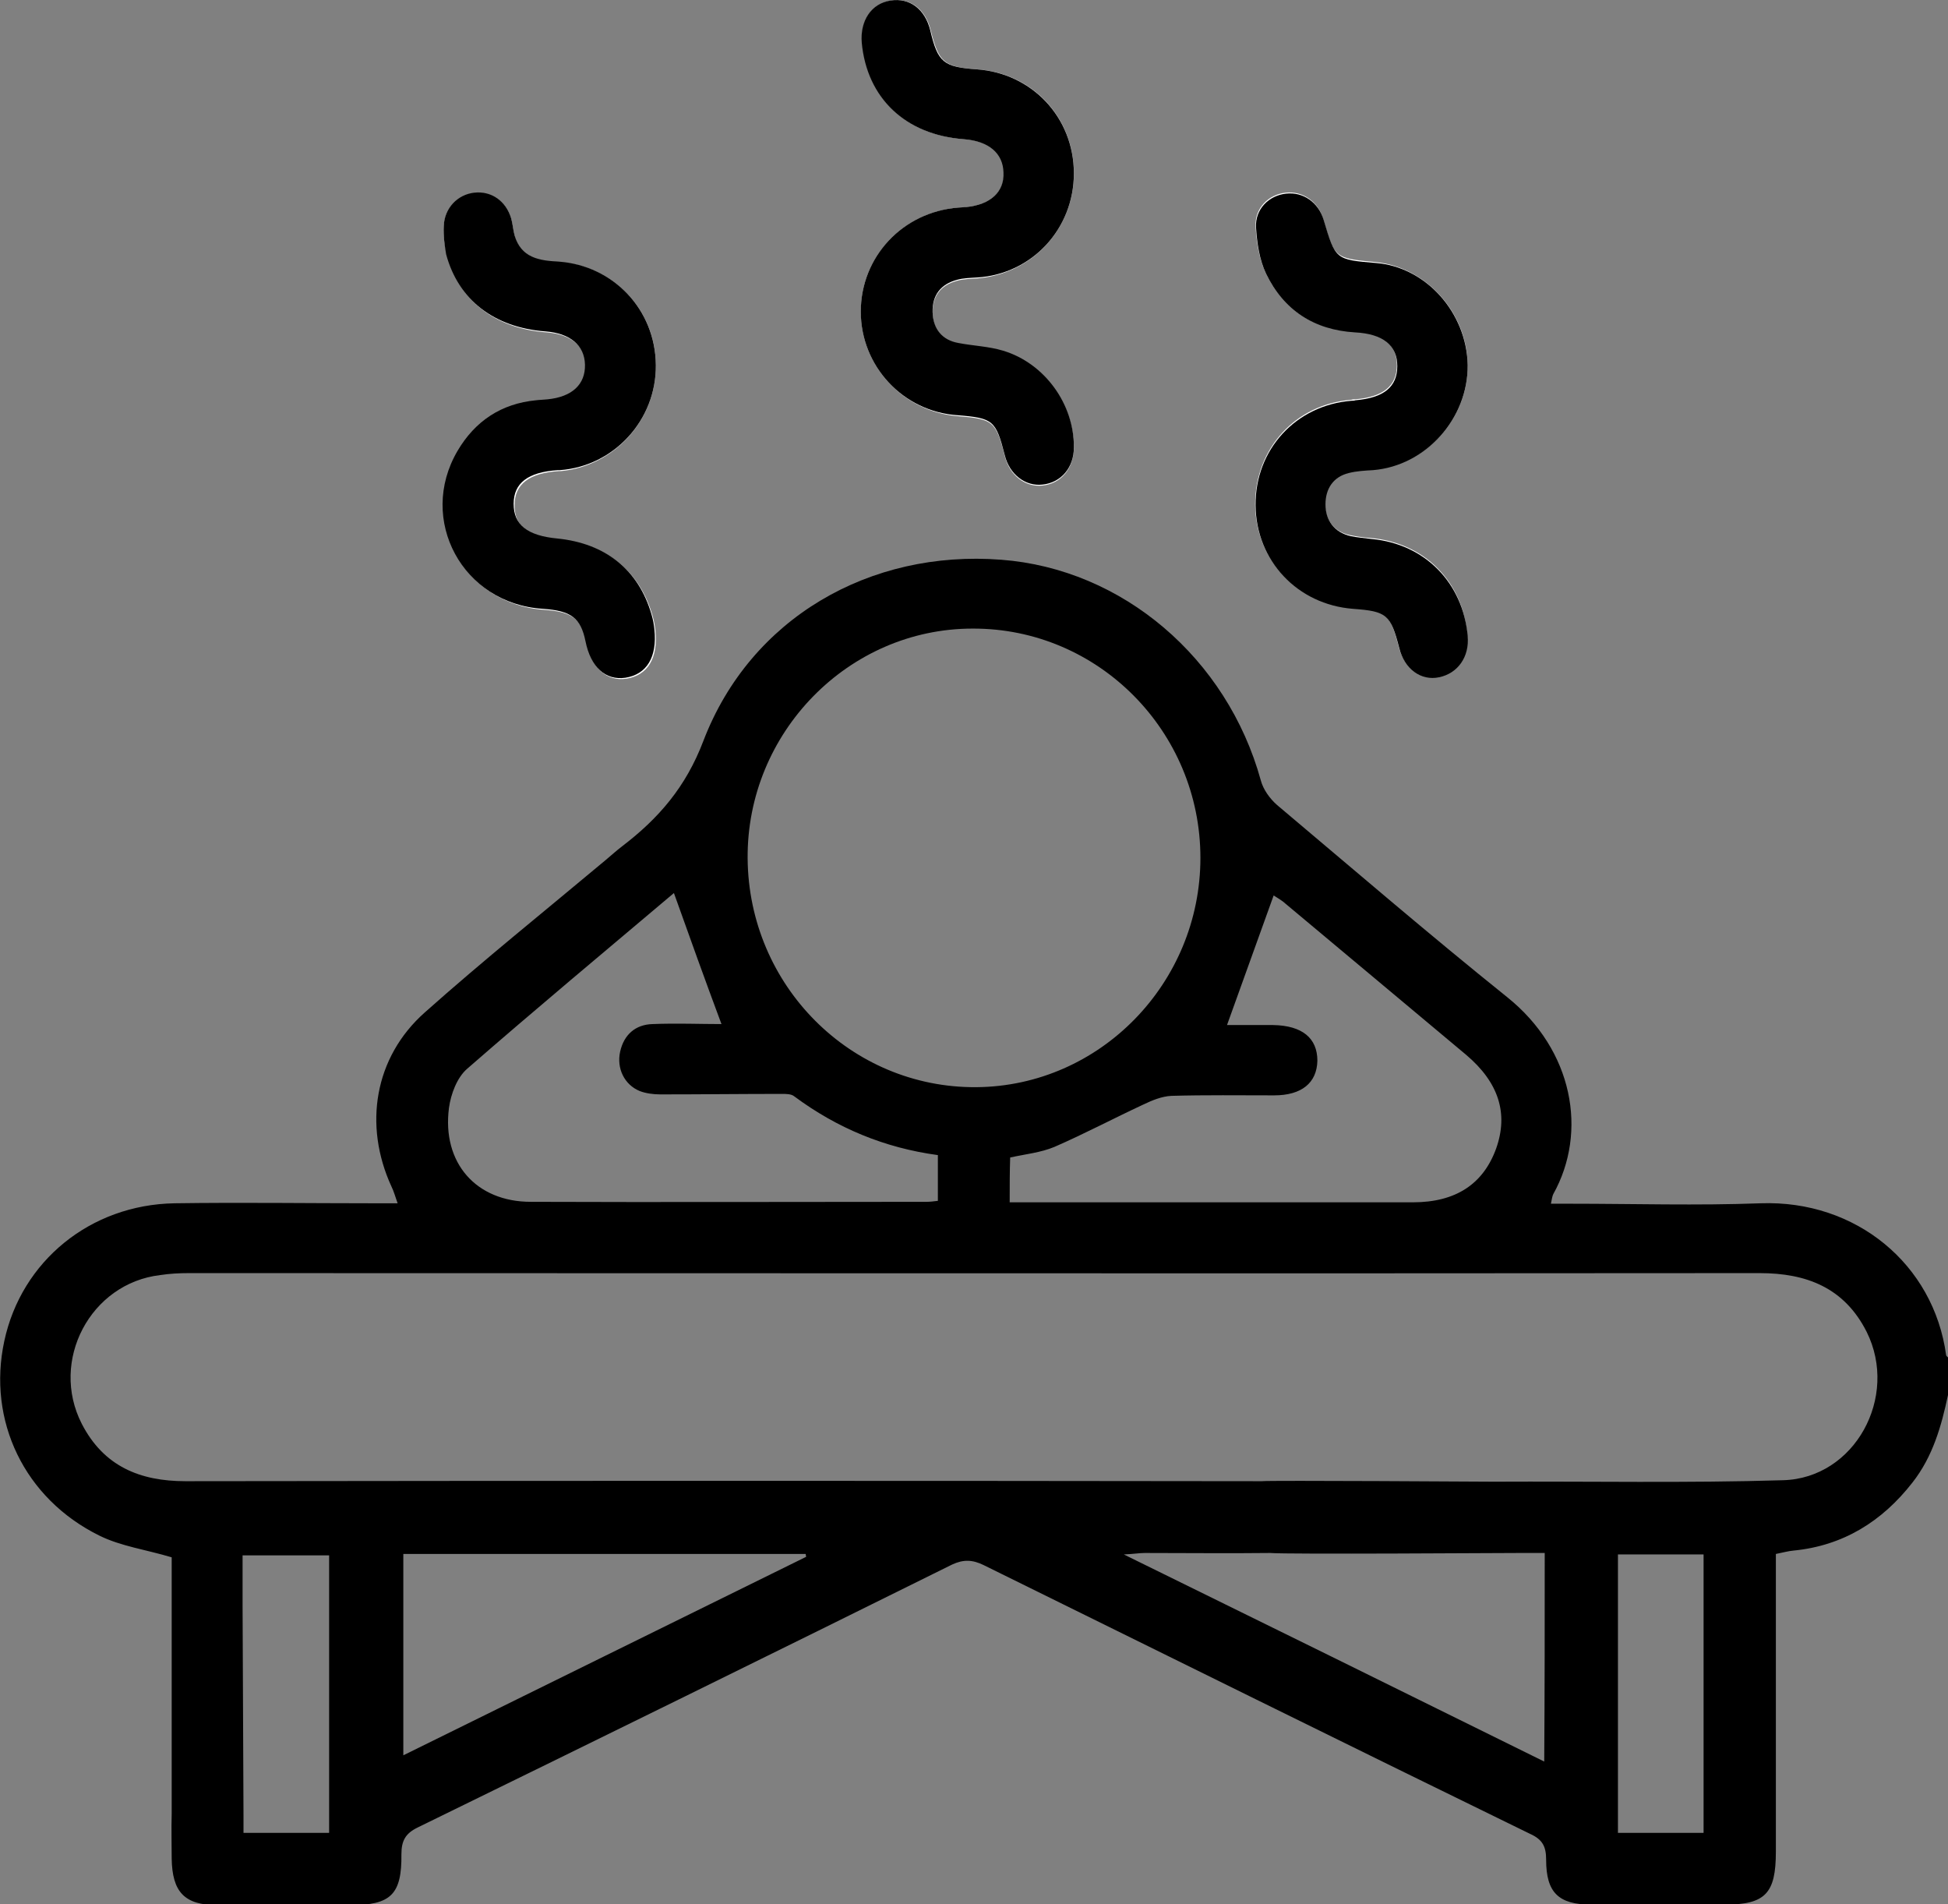 <svg width="44" height="43" viewBox="0 0 44 43" fill="none" xmlns="http://www.w3.org/2000/svg">
<rect x="0" y="0" width="44" height="43" fill="#808080" stroke="none"/>
<g id="Frame" clip-path="url(#clip0_1646_6411)">
<g id="Group">
<path id="Vector" d="M33.151 8.245C33.141 7.06 32.206 6.026 31.067 5.918C30.144 5.831 30.144 5.831 29.886 4.939C29.768 4.547 29.424 4.308 29.037 4.351C28.65 4.395 28.339 4.699 28.36 5.113C28.382 5.461 28.436 5.841 28.586 6.157C28.983 6.994 29.671 7.44 30.595 7.484C31.229 7.517 31.551 7.778 31.551 8.245C31.551 8.713 31.25 8.963 30.605 9.018C30.573 9.018 30.552 9.018 30.52 9.029C29.263 9.126 28.35 10.127 28.35 11.389C28.36 12.64 29.295 13.641 30.552 13.728C31.314 13.782 31.4 13.858 31.594 14.609C31.712 15.077 32.088 15.349 32.496 15.273C32.926 15.185 33.184 14.816 33.141 14.337C33.044 13.13 32.174 12.259 30.971 12.15C30.81 12.14 30.659 12.118 30.498 12.085C30.122 12.009 29.929 11.737 29.929 11.367C29.929 11.019 30.101 10.747 30.455 10.66C30.638 10.617 30.82 10.606 31.003 10.595C32.206 10.519 33.162 9.453 33.151 8.245ZM24.257 3.916C24.257 2.654 23.322 1.653 22.076 1.566C21.324 1.512 21.206 1.414 21.023 0.685C20.905 0.207 20.561 -0.054 20.132 0.011C19.691 0.076 19.423 0.468 19.477 0.968C19.595 2.23 20.465 3.046 21.786 3.144C22.345 3.187 22.667 3.448 22.678 3.894C22.689 4.329 22.377 4.623 21.829 4.677C21.775 4.688 21.711 4.688 21.657 4.688C20.39 4.786 19.444 5.798 19.444 7.038C19.444 8.267 20.4 9.301 21.636 9.398C22.431 9.464 22.495 9.507 22.699 10.312C22.807 10.736 23.161 11.008 23.548 10.965C23.967 10.921 24.246 10.584 24.257 10.127C24.268 9.159 23.602 8.224 22.656 7.941C22.334 7.843 21.98 7.832 21.646 7.767C21.27 7.691 21.077 7.44 21.066 7.071C21.056 6.69 21.249 6.44 21.614 6.342C21.765 6.298 21.926 6.298 22.076 6.287C23.311 6.189 24.257 5.167 24.257 3.916ZM14.815 8.245C14.804 6.994 13.858 5.994 12.612 5.918C12.183 5.896 11.774 5.831 11.624 5.33C11.592 5.21 11.581 5.069 11.549 4.949C11.431 4.547 11.108 4.318 10.711 4.362C10.324 4.406 10.034 4.71 10.023 5.123C10.013 5.341 10.045 5.559 10.099 5.765C10.378 6.799 11.184 7.419 12.344 7.506C12.902 7.549 13.225 7.821 13.235 8.256C13.246 8.691 12.935 8.974 12.387 9.039C12.301 9.05 12.215 9.05 12.129 9.061C11.345 9.137 10.743 9.529 10.356 10.203C9.443 11.759 10.485 13.652 12.29 13.771C12.924 13.815 13.139 13.978 13.246 14.5C13.364 15.088 13.697 15.392 14.148 15.327C14.632 15.251 14.868 14.859 14.804 14.239C14.793 14.13 14.771 14.011 14.739 13.902C14.449 12.89 13.697 12.292 12.612 12.183C11.925 12.118 11.613 11.879 11.624 11.4C11.624 10.932 11.957 10.682 12.623 10.639C12.634 10.639 12.655 10.639 12.666 10.639C13.869 10.53 14.825 9.485 14.815 8.245Z" fill="white"/>
<path id="Vector_2" d="M44 31.502C43.85 32.209 43.657 32.894 43.195 33.482C42.507 34.363 41.626 34.907 40.509 35.016C40.391 35.026 40.283 35.059 40.112 35.092C40.112 35.244 40.112 35.396 40.112 35.549C40.112 37.637 40.112 39.726 40.112 41.814C40.112 42.761 39.875 43.011 38.952 43.011C37.953 43.011 36.943 43.011 35.944 43.011C35.203 43.011 34.923 42.739 34.923 41.999C34.923 41.705 34.848 41.542 34.558 41.412C30.433 39.399 26.319 37.365 22.215 35.342C21.968 35.222 21.764 35.211 21.506 35.331C17.489 37.322 13.46 39.301 9.432 41.27C9.163 41.401 9.067 41.564 9.067 41.869C9.077 42.782 8.83 43.022 7.917 43.022C6.918 43.022 5.909 43.022 4.909 43.022C4.168 43.022 3.889 42.728 3.878 41.967C3.878 41.629 3.868 41.303 3.878 40.966C3.9 40.378 4.2 40.03 4.684 40.03C5.167 40.03 5.479 40.413 5.5 41V41.39C6.156 41.39 6.768 41.39 7.434 41.39C7.434 39.312 7.434 37.235 7.434 35.124C6.811 35.124 6.177 35.124 5.479 35.124C5.479 35.483 5.479 35.853 5.479 36.223C5.479 36.484 5.5 40.739 5.5 41C5.49 41.642 4.684 41.707 4.684 41.707C4.684 41.707 3.889 41.608 3.878 40.966C3.878 40.346 3.878 35.744 3.878 35.168C3.298 34.994 2.729 34.918 2.245 34.678C0.548 33.841 -0.29 32.079 0.097 30.284C0.484 28.478 2.041 27.205 3.943 27.173C5.447 27.151 6.95 27.173 8.454 27.173C8.616 27.173 8.766 27.173 8.981 27.173C8.927 27.02 8.895 26.901 8.841 26.792C8.207 25.41 8.454 23.877 9.593 22.865C10.925 21.679 12.322 20.559 13.686 19.417C13.804 19.319 13.922 19.21 14.051 19.112C14.878 18.481 15.491 17.774 15.888 16.73C16.951 13.956 19.648 12.412 22.613 12.64C25.352 12.847 27.715 14.859 28.478 17.622C28.532 17.829 28.682 18.035 28.843 18.177C30.573 19.634 32.281 21.103 34.042 22.517C35.535 23.713 35.868 25.563 35.084 26.966C35.063 27.009 35.052 27.075 35.031 27.183C35.192 27.183 35.331 27.183 35.471 27.183C36.9 27.183 38.339 27.227 39.768 27.173C41.927 27.096 43.678 28.554 43.957 30.599C43.957 30.621 43.99 30.643 44.011 30.664C44 30.925 44 31.219 44 31.502ZM34.891 35.07C34.687 35.07 34.504 35.07 34.322 35.07C33.967 35.07 29.047 35.103 28.693 35.07C28.252 35.026 27.889 34.613 27.899 34.211C27.91 33.819 28.07 33.514 28.499 33.449C28.671 33.427 33.57 33.46 33.742 33.46C35.922 33.449 38.092 33.493 40.273 33.427C41.895 33.384 42.894 31.546 42.163 30.077C41.658 29.076 40.799 28.75 39.746 28.75C27.919 28.761 16.092 28.75 4.265 28.75C4.05 28.75 3.835 28.761 3.62 28.794C2.041 28.978 1.117 30.73 1.848 32.155C2.342 33.112 3.159 33.449 4.19 33.449C12.289 33.438 20.4 33.438 28.499 33.449C28.725 33.449 28.961 33.46 29.176 33.514C29.52 33.601 29.703 33.852 29.724 34.211C29.745 34.58 29.584 34.863 29.241 34.994C29.069 35.059 28.875 35.07 28.693 35.07C27.747 35.081 26.802 35.07 25.857 35.07C25.739 35.07 25.62 35.092 25.384 35.103C28.617 36.691 31.733 38.224 34.88 39.78C34.891 38.17 34.891 36.647 34.891 35.07ZM16.887 19.384C16.909 22.256 19.218 24.573 22.054 24.551C24.847 24.529 27.114 22.201 27.114 19.373C27.114 16.512 24.804 14.184 21.968 14.195C19.164 14.195 16.866 16.545 16.887 19.384ZM22.806 27.151C22.967 27.151 23.085 27.151 23.193 27.151C26.104 27.151 29.004 27.151 31.915 27.151C32.882 27.151 33.505 26.738 33.795 25.933C34.075 25.139 33.849 24.442 33.118 23.822C31.744 22.669 30.358 21.516 28.983 20.363C28.897 20.298 28.8 20.244 28.768 20.222C28.413 21.201 28.07 22.169 27.715 23.148C28.037 23.148 28.392 23.148 28.757 23.148C29.412 23.159 29.756 23.442 29.756 23.953C29.745 24.453 29.402 24.736 28.779 24.736C28.005 24.736 27.232 24.725 26.458 24.747C26.244 24.758 26.029 24.845 25.825 24.943C25.148 25.258 24.492 25.606 23.816 25.9C23.504 26.03 23.16 26.063 22.817 26.139C22.806 26.466 22.806 26.781 22.806 27.151ZM15.222 20.167C13.675 21.473 12.096 22.789 10.549 24.138C10.324 24.334 10.184 24.703 10.141 25.019C9.98 26.259 10.753 27.14 11.989 27.14C14.964 27.151 17.94 27.14 20.926 27.14C21.012 27.14 21.087 27.129 21.184 27.118C21.184 26.77 21.184 26.444 21.184 26.085C19.981 25.922 18.907 25.476 17.94 24.758C17.875 24.703 17.757 24.703 17.66 24.703C16.747 24.703 15.824 24.714 14.911 24.714C14.76 24.714 14.588 24.692 14.449 24.638C14.105 24.497 13.922 24.127 14.008 23.746C14.094 23.365 14.352 23.137 14.739 23.126C15.276 23.104 15.813 23.126 16.296 23.126C15.931 22.147 15.587 21.19 15.222 20.167ZM18.208 35.157C18.208 35.135 18.198 35.114 18.198 35.092C15.168 35.092 12.15 35.092 9.11 35.092C9.11 36.604 9.11 38.083 9.11 39.639C12.171 38.127 15.19 36.647 18.208 35.157ZM38.479 41.39C38.479 39.258 38.479 37.18 38.479 35.103C37.813 35.103 37.179 35.103 36.545 35.103C36.545 37.213 36.545 39.291 36.545 41.39C37.2 41.39 37.824 41.39 38.479 41.39Z" fill="black"/>
<path id="Vector_3" d="M33.151 8.245C33.161 9.453 32.205 10.519 31.013 10.617C30.83 10.627 30.637 10.638 30.465 10.682C30.11 10.769 29.939 11.041 29.939 11.389C29.939 11.748 30.132 12.02 30.508 12.107C30.658 12.139 30.819 12.15 30.981 12.172C32.184 12.281 33.043 13.162 33.151 14.359C33.194 14.837 32.925 15.207 32.506 15.294C32.098 15.381 31.722 15.109 31.604 14.63C31.41 13.88 31.324 13.804 30.562 13.749C29.305 13.652 28.37 12.662 28.36 11.411C28.349 10.149 29.273 9.148 30.529 9.05C30.562 9.05 30.583 9.05 30.615 9.039C31.26 8.985 31.561 8.735 31.561 8.267C31.561 7.799 31.238 7.538 30.605 7.506C29.681 7.451 28.993 7.005 28.596 6.178C28.445 5.863 28.392 5.482 28.37 5.134C28.349 4.721 28.66 4.416 29.047 4.373C29.434 4.329 29.777 4.569 29.896 4.96C30.164 5.863 30.164 5.863 31.077 5.939C32.205 6.026 33.129 7.06 33.151 8.245Z" fill="black"/>
<path id="Vector_4" d="M24.256 3.916C24.256 5.167 23.311 6.189 22.075 6.266C21.914 6.277 21.764 6.277 21.613 6.32C21.248 6.418 21.055 6.668 21.065 7.049C21.076 7.43 21.28 7.68 21.645 7.745C21.979 7.81 22.333 7.821 22.655 7.919C23.601 8.202 24.267 9.137 24.256 10.105C24.256 10.562 23.966 10.9 23.547 10.943C23.16 10.987 22.806 10.715 22.698 10.29C22.494 9.496 22.44 9.442 21.635 9.377C20.399 9.301 19.443 8.267 19.443 7.038C19.443 5.798 20.389 4.786 21.645 4.688C21.699 4.688 21.764 4.677 21.817 4.677C22.376 4.623 22.688 4.329 22.666 3.894C22.655 3.459 22.333 3.187 21.774 3.144C20.453 3.046 19.583 2.219 19.465 0.968C19.422 0.468 19.68 0.076 20.12 0.011C20.55 -0.054 20.894 0.207 21.012 0.685C21.184 1.414 21.312 1.512 22.064 1.566C23.311 1.653 24.256 2.654 24.256 3.916Z" fill="black"/>
<path id="Vector_5" d="M14.814 8.245C14.825 9.485 13.869 10.53 12.644 10.617C12.633 10.617 12.612 10.617 12.601 10.617C11.924 10.66 11.602 10.91 11.602 11.378C11.602 11.846 11.903 12.096 12.59 12.161C13.675 12.27 14.427 12.868 14.717 13.88C14.75 13.989 14.771 14.108 14.782 14.217C14.846 14.837 14.61 15.229 14.127 15.305C13.675 15.37 13.342 15.066 13.224 14.478C13.117 13.956 12.902 13.793 12.268 13.749C10.453 13.641 9.421 11.737 10.335 10.181C10.732 9.507 11.323 9.115 12.107 9.039C12.193 9.028 12.279 9.028 12.365 9.018C12.923 8.963 13.224 8.68 13.213 8.234C13.203 7.799 12.88 7.527 12.322 7.484C11.162 7.397 10.356 6.777 10.077 5.743C10.044 5.548 10.012 5.33 10.023 5.112C10.034 4.699 10.335 4.394 10.71 4.351C11.097 4.307 11.43 4.536 11.548 4.938C11.581 5.058 11.591 5.199 11.624 5.319C11.774 5.819 12.171 5.885 12.612 5.907C13.858 5.994 14.803 6.994 14.814 8.245Z" fill="black"/>
</g>
</g>
<defs>
<clipPath id="clip0_1646_6411">
<rect width="44" height="43" fill="white"/>
</clipPath>
</defs>
</svg>
